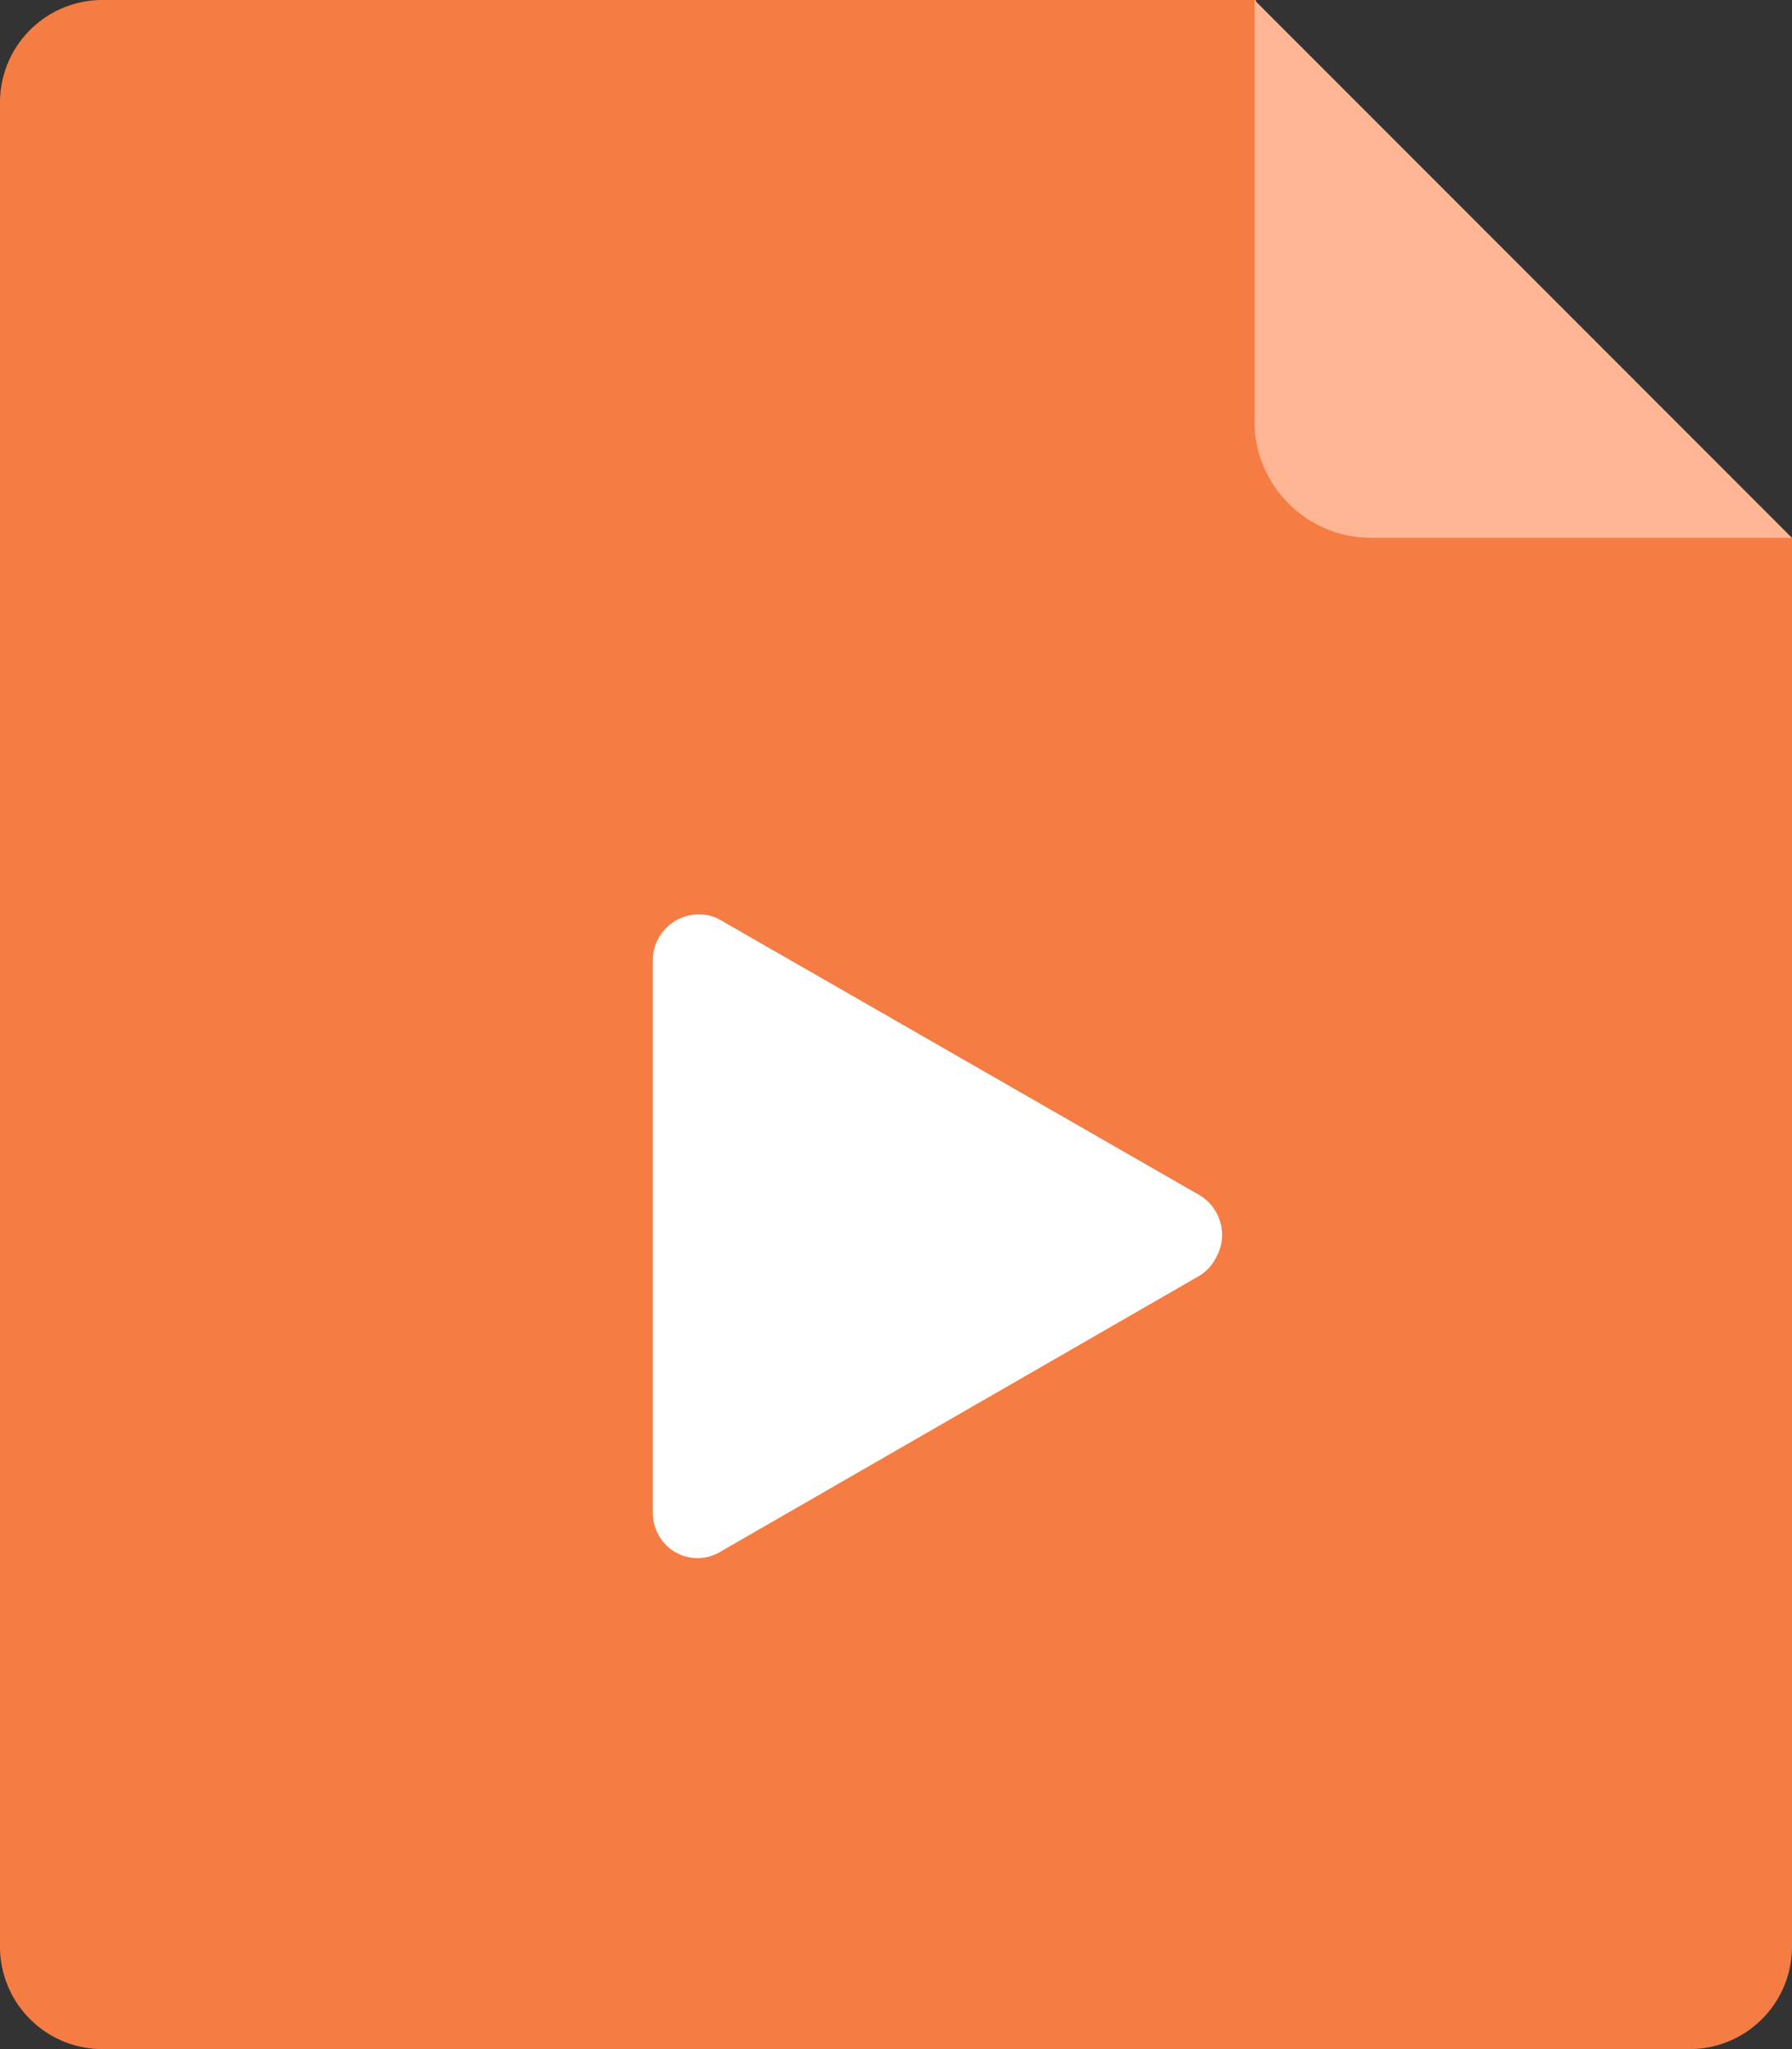 <svg id="图层_1" data-name="图层 1" xmlns="http://www.w3.org/2000/svg" viewBox="0 0 21 24"><rect x="0" y="0" width="21" height="24" fill="#333333" stroke="none"/><defs><style>.cls-1{fill:#f57c43;}.cls-1,.cls-2,.cls-3{fill-rule:evenodd;}.cls-2{fill:#feb694;}.cls-3{fill:#fff;}</style></defs><g id="_页面-1" data-name=" 页面-1"><path id="_矩形备份-78" data-name=" 矩形备份-78" class="cls-1" d="M2.69,0H16.21V4.93A1.37,1.37,0,0,0,17.57,6.3h4.92V22.8a1.2,1.2,0,0,1-1.2,1.2H2.69a1.2,1.2,0,0,1-1.2-1.2V1.2A1.2,1.2,0,0,1,2.69,0Z" transform="translate(-1.49 0)"/><path id="_矩形备份-79" data-name=" 矩形备份-79" class="cls-2" d="M16.19,0l6.3,6.3H17.57a1.37,1.37,0,0,1-1.38-1.37V0Z" transform="translate(-1.49 0)"/><path id="_多边形备份" data-name=" 多边形备份" class="cls-3" d="M15.55,14.94,9.94,18.17A.52.52,0,0,1,9.22,18a.53.53,0,0,1-.08-.27V11.24a.54.54,0,0,1,.54-.53.48.48,0,0,1,.26.07L15.55,14a.54.54,0,0,1,.19.73A.52.52,0,0,1,15.55,14.94Z" transform="translate(-1.49 0)"/></g></svg>